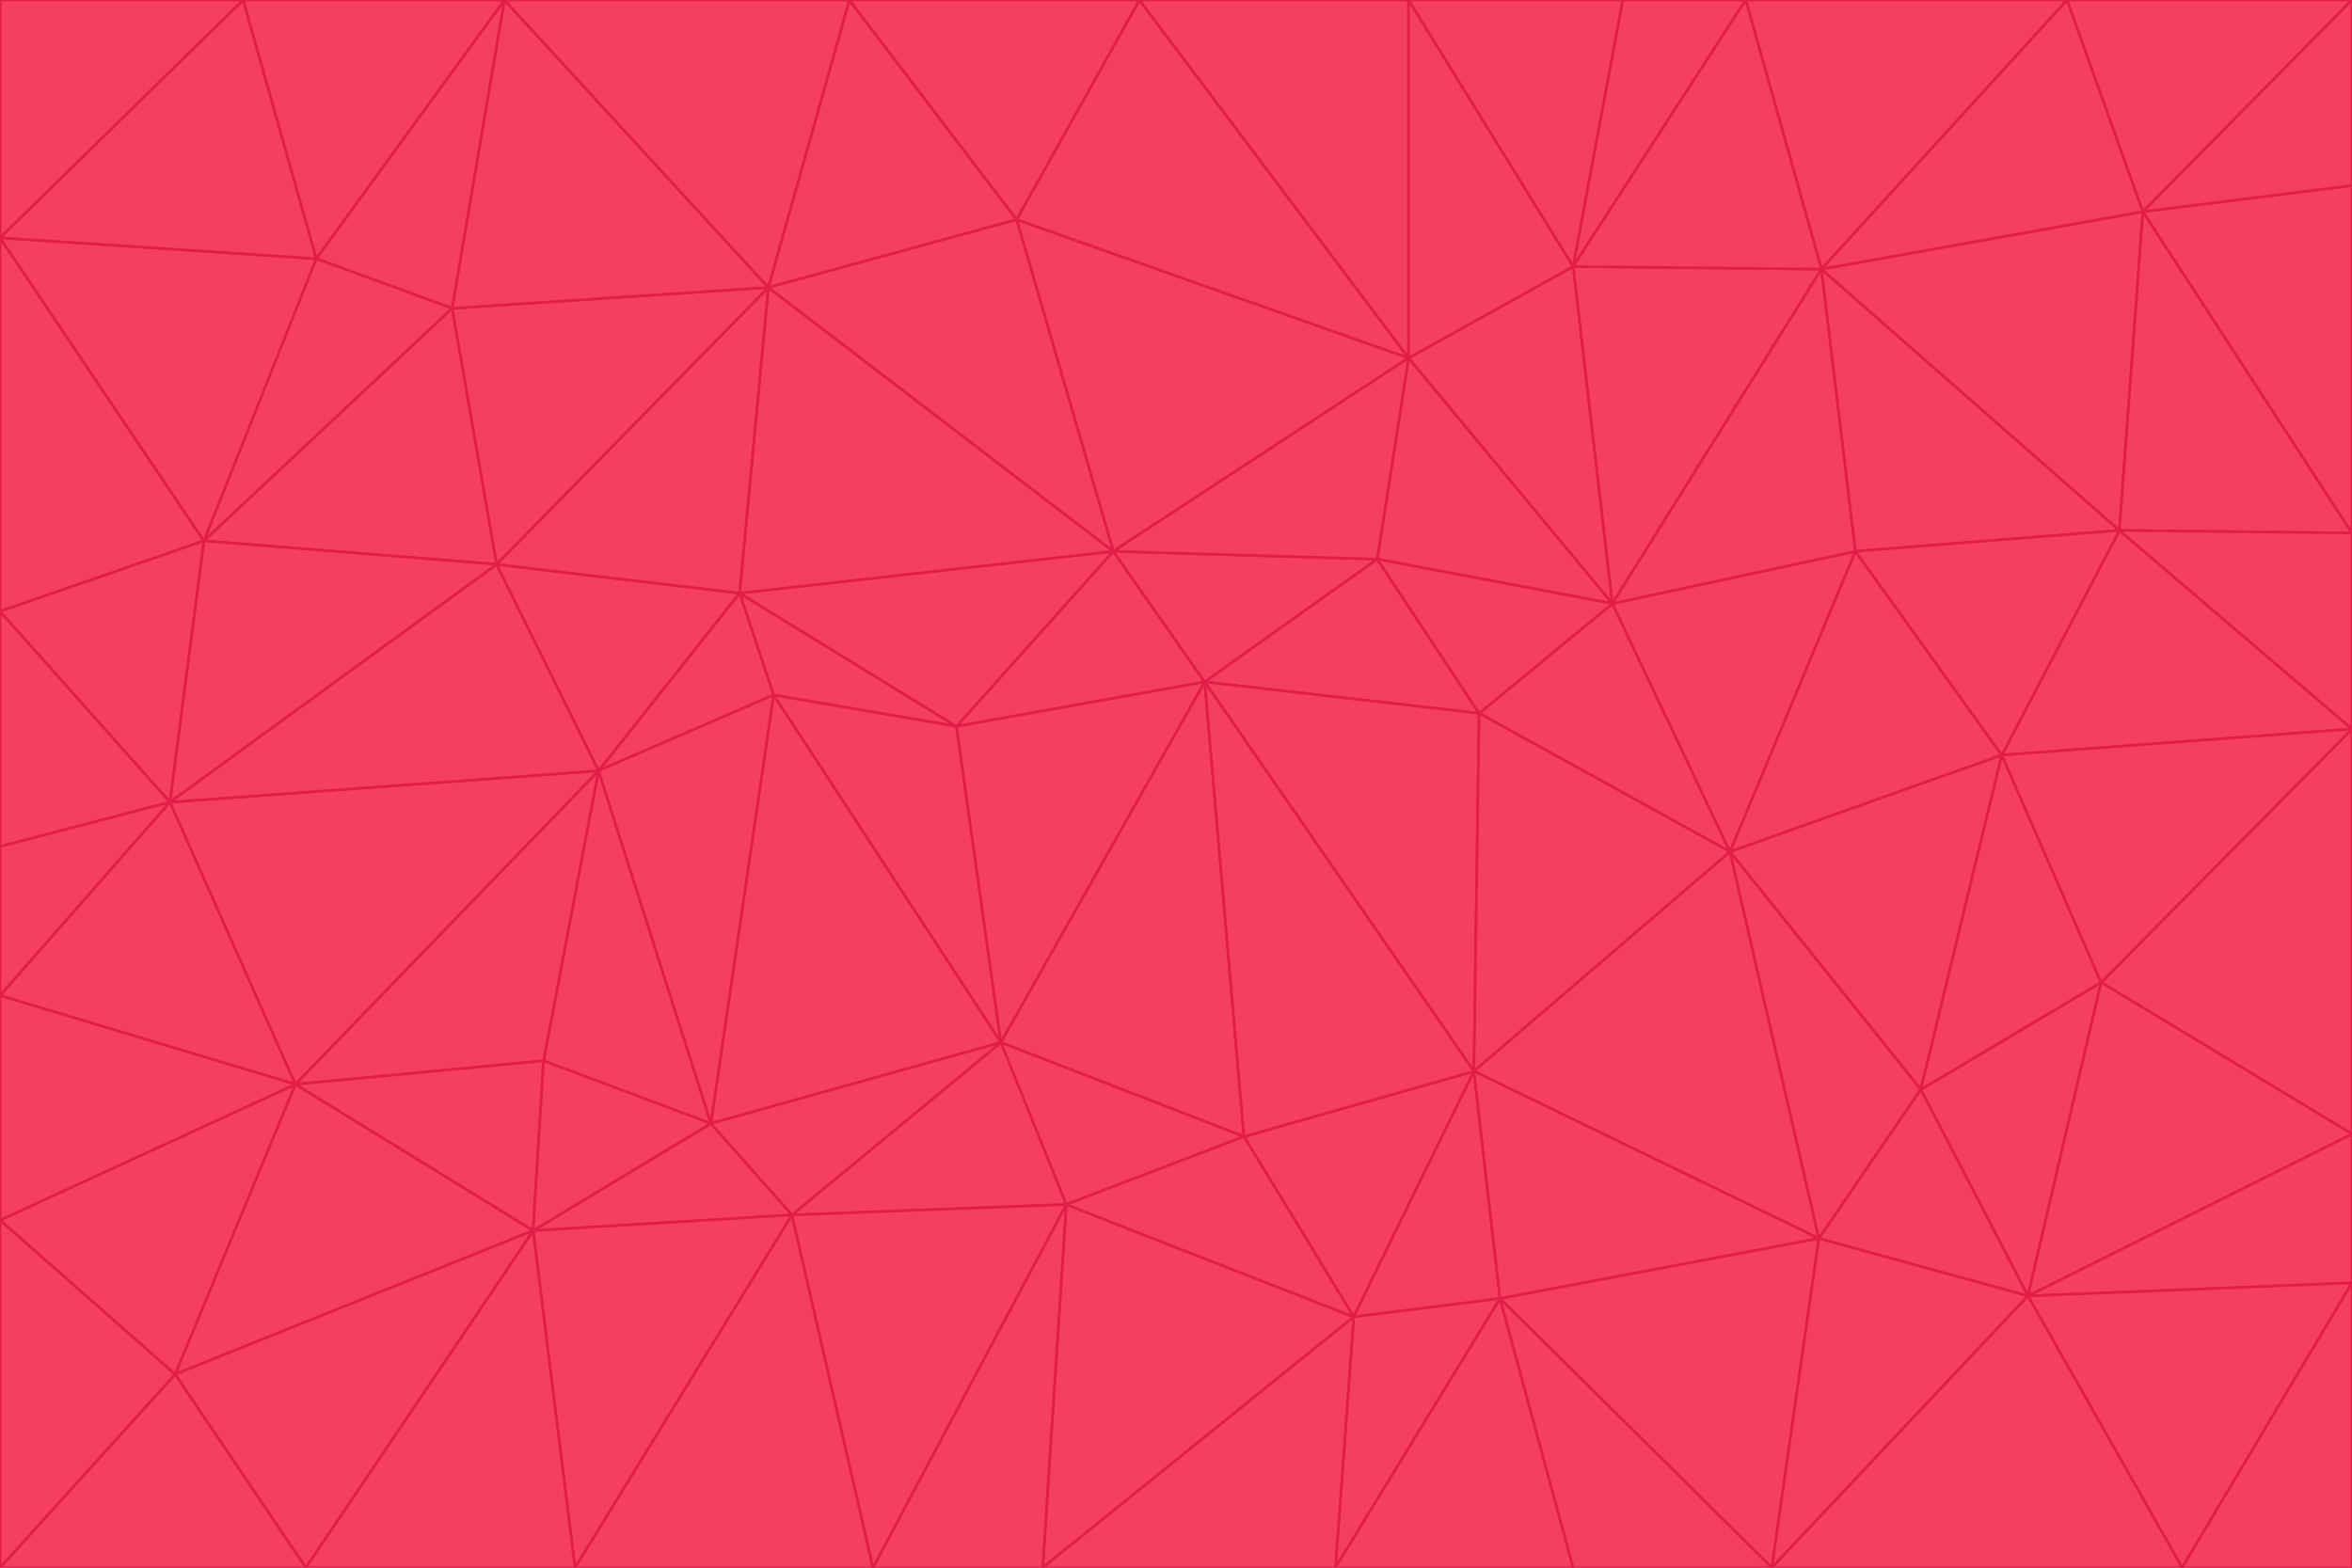 <svg id="visual" viewBox="0 0 900 600" width="900" height="600" xmlns="http://www.w3.org/2000/svg" xmlns:xlink="http://www.w3.org/1999/xlink" version="1.1"><g stroke-width="1" stroke-linejoin="bevel"><path d="M461 261L426 211L366 278Z" fill="#f43f5e" stroke="#e11d48"></path><path d="M283 227L296 266L366 278Z" fill="#f43f5e" stroke="#e11d48"></path><path d="M461 261L527 214L426 211Z" fill="#f43f5e" stroke="#e11d48"></path><path d="M426 211L283 227L366 278Z" fill="#f43f5e" stroke="#e11d48"></path><path d="M296 266L383 399L366 278Z" fill="#f43f5e" stroke="#e11d48"></path><path d="M366 278L383 399L461 261Z" fill="#f43f5e" stroke="#e11d48"></path><path d="M461 261L566 273L527 214Z" fill="#f43f5e" stroke="#e11d48"></path><path d="M564 410L566 273L461 261Z" fill="#f43f5e" stroke="#e11d48"></path><path d="M539 137L389 84L426 211Z" fill="#f43f5e" stroke="#e11d48"></path><path d="M426 211L294 110L283 227Z" fill="#f43f5e" stroke="#e11d48"></path><path d="M617 231L539 137L527 214Z" fill="#f43f5e" stroke="#e11d48"></path><path d="M527 214L539 137L426 211Z" fill="#f43f5e" stroke="#e11d48"></path><path d="M283 227L229 295L296 266Z" fill="#f43f5e" stroke="#e11d48"></path><path d="M296 266L272 430L383 399Z" fill="#f43f5e" stroke="#e11d48"></path><path d="M190 216L229 295L283 227Z" fill="#f43f5e" stroke="#e11d48"></path><path d="M383 399L476 435L461 261Z" fill="#f43f5e" stroke="#e11d48"></path><path d="M389 84L294 110L426 211Z" fill="#f43f5e" stroke="#e11d48"></path><path d="M383 399L408 461L476 435Z" fill="#f43f5e" stroke="#e11d48"></path><path d="M303 465L408 461L383 399Z" fill="#f43f5e" stroke="#e11d48"></path><path d="M662 326L617 231L566 273Z" fill="#f43f5e" stroke="#e11d48"></path><path d="M566 273L617 231L527 214Z" fill="#f43f5e" stroke="#e11d48"></path><path d="M518 504L564 410L476 435Z" fill="#f43f5e" stroke="#e11d48"></path><path d="M476 435L564 410L461 261Z" fill="#f43f5e" stroke="#e11d48"></path><path d="M229 295L272 430L296 266Z" fill="#f43f5e" stroke="#e11d48"></path><path d="M294 110L190 216L283 227Z" fill="#f43f5e" stroke="#e11d48"></path><path d="M229 295L208 406L272 430Z" fill="#f43f5e" stroke="#e11d48"></path><path d="M272 430L303 465L383 399Z" fill="#f43f5e" stroke="#e11d48"></path><path d="M617 231L602 102L539 137Z" fill="#f43f5e" stroke="#e11d48"></path><path d="M539 137L436 0L389 84Z" fill="#f43f5e" stroke="#e11d48"></path><path d="M113 415L208 406L229 295Z" fill="#f43f5e" stroke="#e11d48"></path><path d="M272 430L204 471L303 465Z" fill="#f43f5e" stroke="#e11d48"></path><path d="M564 410L662 326L566 273Z" fill="#f43f5e" stroke="#e11d48"></path><path d="M617 231L697 103L602 102Z" fill="#f43f5e" stroke="#e11d48"></path><path d="M539 0L436 0L539 137Z" fill="#f43f5e" stroke="#e11d48"></path><path d="M389 84L325 0L294 110Z" fill="#f43f5e" stroke="#e11d48"></path><path d="M399 600L518 504L408 461Z" fill="#f43f5e" stroke="#e11d48"></path><path d="M408 461L518 504L476 435Z" fill="#f43f5e" stroke="#e11d48"></path><path d="M564 410L696 474L662 326Z" fill="#f43f5e" stroke="#e11d48"></path><path d="M436 0L325 0L389 84Z" fill="#f43f5e" stroke="#e11d48"></path><path d="M294 110L173 118L190 216Z" fill="#f43f5e" stroke="#e11d48"></path><path d="M193 0L173 118L294 110Z" fill="#f43f5e" stroke="#e11d48"></path><path d="M113 415L204 471L208 406Z" fill="#f43f5e" stroke="#e11d48"></path><path d="M602 102L539 0L539 137Z" fill="#f43f5e" stroke="#e11d48"></path><path d="M518 504L574 497L564 410Z" fill="#f43f5e" stroke="#e11d48"></path><path d="M208 406L204 471L272 430Z" fill="#f43f5e" stroke="#e11d48"></path><path d="M334 600L399 600L408 461Z" fill="#f43f5e" stroke="#e11d48"></path><path d="M113 415L229 295L65 307Z" fill="#f43f5e" stroke="#e11d48"></path><path d="M662 326L710 211L617 231Z" fill="#f43f5e" stroke="#e11d48"></path><path d="M602 102L621 0L539 0Z" fill="#f43f5e" stroke="#e11d48"></path><path d="M710 211L697 103L617 231Z" fill="#f43f5e" stroke="#e11d48"></path><path d="M193 0L121 99L173 118Z" fill="#f43f5e" stroke="#e11d48"></path><path d="M173 118L78 207L190 216Z" fill="#f43f5e" stroke="#e11d48"></path><path d="M668 0L621 0L602 102Z" fill="#f43f5e" stroke="#e11d48"></path><path d="M65 307L229 295L190 216Z" fill="#f43f5e" stroke="#e11d48"></path><path d="M121 99L78 207L173 118Z" fill="#f43f5e" stroke="#e11d48"></path><path d="M325 0L193 0L294 110Z" fill="#f43f5e" stroke="#e11d48"></path><path d="M334 600L408 461L303 465Z" fill="#f43f5e" stroke="#e11d48"></path><path d="M518 504L511 600L574 497Z" fill="#f43f5e" stroke="#e11d48"></path><path d="M334 600L303 465L220 600Z" fill="#f43f5e" stroke="#e11d48"></path><path d="M78 207L65 307L190 216Z" fill="#f43f5e" stroke="#e11d48"></path><path d="M220 600L303 465L204 471Z" fill="#f43f5e" stroke="#e11d48"></path><path d="M399 600L511 600L518 504Z" fill="#f43f5e" stroke="#e11d48"></path><path d="M662 326L766 289L710 211Z" fill="#f43f5e" stroke="#e11d48"></path><path d="M710 211L811 203L697 103Z" fill="#f43f5e" stroke="#e11d48"></path><path d="M735 417L766 289L662 326Z" fill="#f43f5e" stroke="#e11d48"></path><path d="M696 474L564 410L574 497Z" fill="#f43f5e" stroke="#e11d48"></path><path d="M678 600L696 474L574 497Z" fill="#f43f5e" stroke="#e11d48"></path><path d="M696 474L735 417L662 326Z" fill="#f43f5e" stroke="#e11d48"></path><path d="M791 0L668 0L697 103Z" fill="#f43f5e" stroke="#e11d48"></path><path d="M697 103L668 0L602 102Z" fill="#f43f5e" stroke="#e11d48"></path><path d="M511 600L602 600L574 497Z" fill="#f43f5e" stroke="#e11d48"></path><path d="M117 600L220 600L204 471Z" fill="#f43f5e" stroke="#e11d48"></path><path d="M900 279L811 203L766 289Z" fill="#f43f5e" stroke="#e11d48"></path><path d="M766 289L811 203L710 211Z" fill="#f43f5e" stroke="#e11d48"></path><path d="M776 496L804 376L735 417Z" fill="#f43f5e" stroke="#e11d48"></path><path d="M735 417L804 376L766 289Z" fill="#f43f5e" stroke="#e11d48"></path><path d="M776 496L735 417L696 474Z" fill="#f43f5e" stroke="#e11d48"></path><path d="M193 0L93 0L121 99Z" fill="#f43f5e" stroke="#e11d48"></path><path d="M0 91L0 234L78 207Z" fill="#f43f5e" stroke="#e11d48"></path><path d="M78 207L0 234L65 307Z" fill="#f43f5e" stroke="#e11d48"></path><path d="M0 91L78 207L121 99Z" fill="#f43f5e" stroke="#e11d48"></path><path d="M65 307L0 381L113 415Z" fill="#f43f5e" stroke="#e11d48"></path><path d="M113 415L67 526L204 471Z" fill="#f43f5e" stroke="#e11d48"></path><path d="M0 234L0 324L65 307Z" fill="#f43f5e" stroke="#e11d48"></path><path d="M0 324L0 381L65 307Z" fill="#f43f5e" stroke="#e11d48"></path><path d="M602 600L678 600L574 497Z" fill="#f43f5e" stroke="#e11d48"></path><path d="M678 600L776 496L696 474Z" fill="#f43f5e" stroke="#e11d48"></path><path d="M0 467L67 526L113 415Z" fill="#f43f5e" stroke="#e11d48"></path><path d="M93 0L0 91L121 99Z" fill="#f43f5e" stroke="#e11d48"></path><path d="M811 203L820 81L697 103Z" fill="#f43f5e" stroke="#e11d48"></path><path d="M900 204L820 81L811 203Z" fill="#f43f5e" stroke="#e11d48"></path><path d="M67 526L117 600L204 471Z" fill="#f43f5e" stroke="#e11d48"></path><path d="M820 81L791 0L697 103Z" fill="#f43f5e" stroke="#e11d48"></path><path d="M0 381L0 467L113 415Z" fill="#f43f5e" stroke="#e11d48"></path><path d="M67 526L0 600L117 600Z" fill="#f43f5e" stroke="#e11d48"></path><path d="M93 0L0 0L0 91Z" fill="#f43f5e" stroke="#e11d48"></path><path d="M900 434L900 279L804 376Z" fill="#f43f5e" stroke="#e11d48"></path><path d="M804 376L900 279L766 289Z" fill="#f43f5e" stroke="#e11d48"></path><path d="M820 81L900 0L791 0Z" fill="#f43f5e" stroke="#e11d48"></path><path d="M900 279L900 204L811 203Z" fill="#f43f5e" stroke="#e11d48"></path><path d="M900 491L900 434L776 496Z" fill="#f43f5e" stroke="#e11d48"></path><path d="M776 496L900 434L804 376Z" fill="#f43f5e" stroke="#e11d48"></path><path d="M900 204L900 71L820 81Z" fill="#f43f5e" stroke="#e11d48"></path><path d="M0 467L0 600L67 526Z" fill="#f43f5e" stroke="#e11d48"></path><path d="M835 600L900 491L776 496Z" fill="#f43f5e" stroke="#e11d48"></path><path d="M678 600L835 600L776 496Z" fill="#f43f5e" stroke="#e11d48"></path><path d="M900 71L900 0L820 81Z" fill="#f43f5e" stroke="#e11d48"></path><path d="M835 600L900 600L900 491Z" fill="#f43f5e" stroke="#e11d48"></path></g></svg>